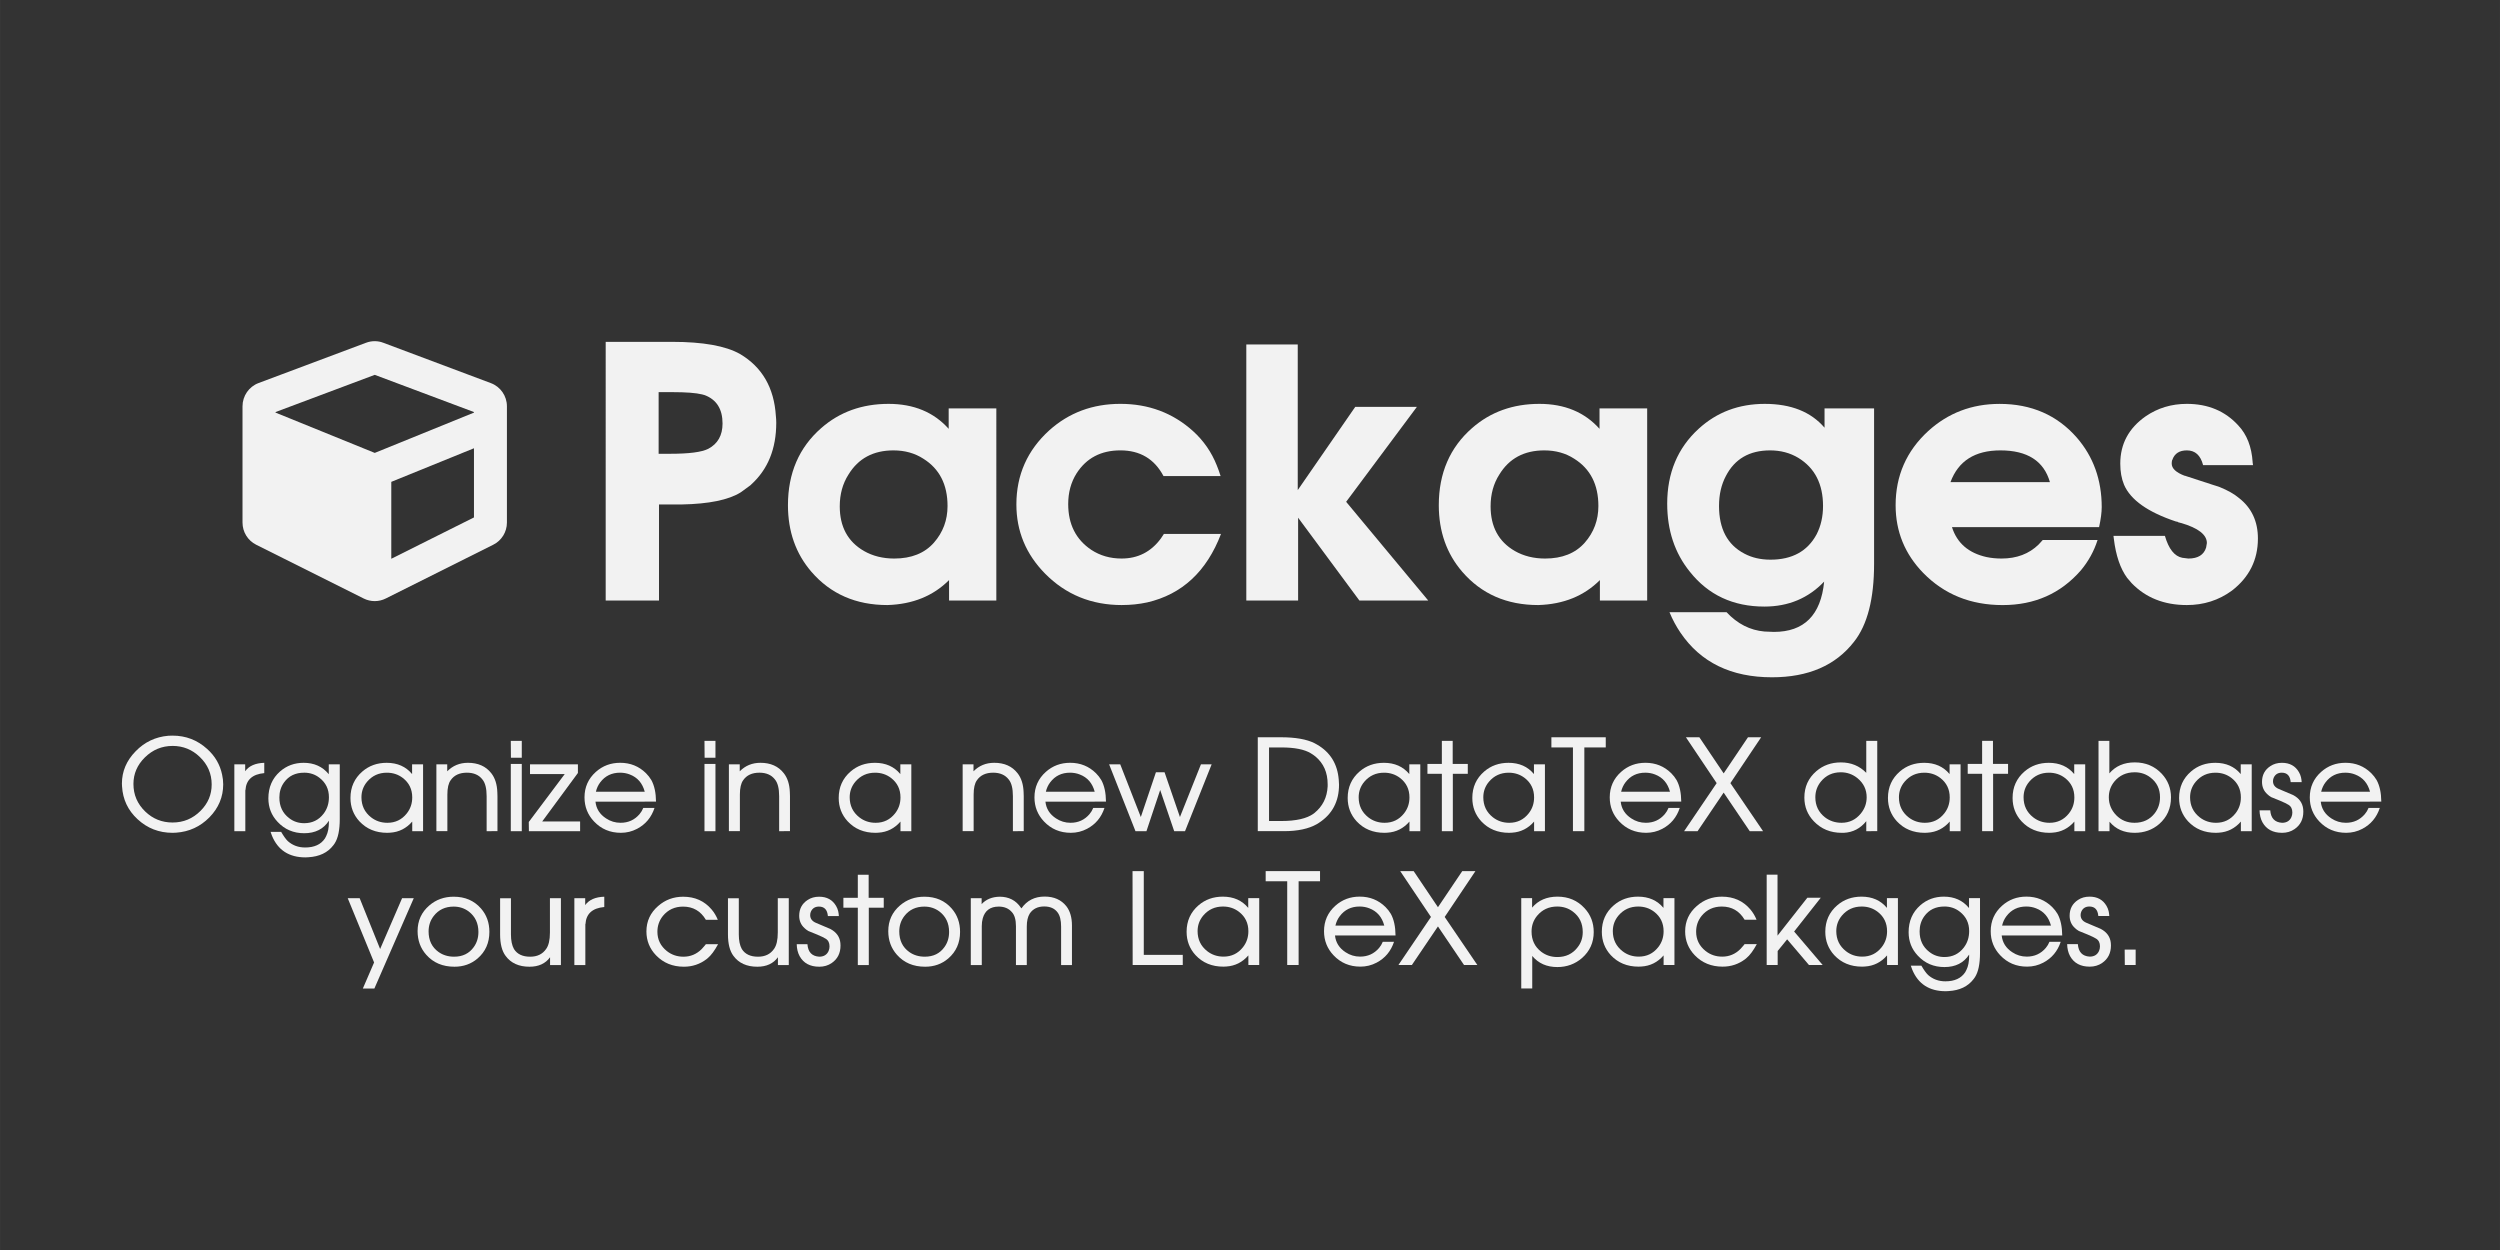 <?xml version="1.0" encoding="UTF-8" standalone="no"?>
<!-- Created with Inkscape (http://www.inkscape.org/) -->

<svg
   width="256"
   height="128"
   viewBox="0 0 67.733 33.867"
   version="1.1"
   id="svg5"
   inkscape:version="1.2.2 (b0a8486541, 2022-12-01)"
   sodipodi:docname="PackagesDB.svg"
   xml:space="preserve"
   inkscape:export-filename="../../../Επιφάνεια εργασίας/PreamblesDB.svg"
   inkscape:export-xdpi="102.557"
   inkscape:export-ydpi="102.557"
   xmlns:inkscape="http://www.inkscape.org/namespaces/inkscape"
   xmlns:sodipodi="http://sodipodi.sourceforge.net/DTD/sodipodi-0.dtd"
   xmlns="http://www.w3.org/2000/svg"
   xmlns:svg="http://www.w3.org/2000/svg"><rect x="0" y="0" width="67.733" height="33.867" fill="#333333" stroke="none"/><sodipodi:namedview
     id="namedview7"
     pagecolor="#505050"
     bordercolor="#eeeeee"
     borderopacity="1"
     inkscape:showpageshadow="0"
     inkscape:pageopacity="0"
     inkscape:pagecheckerboard="0"
     inkscape:deskcolor="#505050"
     inkscape:document-units="mm"
     showgrid="false"
     inkscape:zoom="2.3786088"
     inkscape:cx="138.52635"
     inkscape:cy="77.356142"
     inkscape:window-width="1366"
     inkscape:window-height="694"
     inkscape:window-x="0"
     inkscape:window-y="0"
     inkscape:window-maximized="1"
     inkscape:current-layer="text385" /><defs
     id="defs2"><rect
       x="7.988"
       y="68.107"
       width="390.316"
       height="59.553"
       id="rect387" /><rect
       x="-96.245"
       y="47.086"
       width="219.456"
       height="95.854"
       id="rect369" /></defs><g
     inkscape:label="Στρώση 1"
     inkscape:groupmode="layer"
     id="layer1"><g
       aria-label="Organize in a new DataTeX database your custom LaTeX packages. "
       transform="matrix(0.259,0,0,0.259,-18.677,0.615)"
       id="text385"
       style="font-size:18.667px;line-height:0.75;font-family:KerkisSans;-inkscape-font-specification:KerkisSans;text-align:center;white-space:pre;shape-inside:url(#rect387);display:inline;fill:#f2f2f2"><g
         id="g3198"
         transform="translate(40.047,4.09)"><path
           d="m 50.115,80.655 q -2.125,0 -3.662,-1.422 -1.508,-1.393 -1.623,-3.432 l -0.014,-0.287 q 0,-1.924 1.436,-3.389 1.407,-1.45 3.417,-1.623 l 0.445,-0.014 q 2.082,0 3.618,1.393 1.235,1.106 1.565,2.685 0.115,0.503 0.115,1.019 0,1.982 -1.45,3.461 -1.436,1.45 -3.475,1.594 z m 0,-9.089 q -1.68,0 -2.901,1.206 -1.192,1.177 -1.192,2.771 0,1.694 1.235,2.886 1.192,1.149 2.857,1.149 1.709,0 2.929,-1.221 1.163,-1.163 1.163,-2.757 0,-1.694 -1.249,-2.886 -1.192,-1.149 -2.843,-1.149 z"
           id="path10049" /><path
           d="m 57.726,76.419 v 4.064 h -1.149 v -6.993 h 1.134 v 0.718 q 0.603,-0.833 1.996,-0.876 v 1.077 q -1.867,0.172 -1.967,1.781 l -0.014,0.014 z"
           id="path10046" /><path
           d="m 66.93,81.962 q -0.876,1.149 -2.613,1.249 l -0.302,0.014 q -2.57,0 -3.504,-2.269 -0.072,-0.201 -0.144,-0.402 h 1.106 q 0.402,0.689 0.704,0.976 0.747,0.661 1.809,0.661 1.436,0 2.068,-0.948 0.072,-0.115 0.129,-0.244 0.287,-0.574 0.287,-1.493 v -0.115 q -0.847,1.307 -2.585,1.307 -1.68,0 -2.786,-1.192 -0.962,-1.019 -0.962,-2.455 0,-1.737 1.221,-2.814 1.034,-0.905 2.47,-0.905 1.651,0 2.628,1.192 V 73.49 h 1.149 v 5.729 q 0,1.723 -0.531,2.542 z m -3.058,-7.596 q -1.364,0 -2.096,1.019 -0.488,0.675 -0.488,1.579 0,1.378 1.019,2.154 0.675,0.531 1.579,0.531 1.264,0 2.025,-0.991 0.56,-0.732 0.56,-1.723 0,-1.264 -0.976,-2.025 -0.689,-0.546 -1.623,-0.546 z"
           id="path10043" /><path
           d="m 75.186,80.483 v -1.005 q -0.933,1.077 -2.312,1.163 -0.144,0.014 -0.302,0.014 -1.795,0 -2.915,-1.206 -0.933,-1.019 -0.933,-2.441 0,-1.694 1.249,-2.771 1.048,-0.905 2.542,-0.905 1.68,0 2.656,1.177 V 73.49 h 1.149 v 6.993 z m -2.656,-6.117 q -1.264,0 -2.068,0.948 -0.589,0.704 -0.589,1.623 0,1.307 1.005,2.096 0.732,0.574 1.709,0.574 1.249,0 2.025,-0.976 0.574,-0.718 0.574,-1.68 0,-1.278 -0.991,-2.039 -0.718,-0.546 -1.666,-0.546 z"
           id="path10040" /><path
           d="m 82.969,80.483 v -3.662 q 0,-1.221 -0.445,-1.752 -0.546,-0.704 -1.623,-0.704 -1.149,0 -1.694,0.79 -0.345,0.474 -0.345,1.493 v 3.834 h -1.149 v -6.993 h 1.134 v 0.732 q 0.876,-0.89 2.168,-0.89 1.594,0 2.441,1.091 0.589,0.747 0.632,1.982 l 0.014,0.416 v 3.662 z"
           id="path10037" /><path
           d="m 85.51,72.801 -0.014,-1.766 h 1.149 v 1.766 z m -0.014,7.682 v -7.036 h 1.149 v 7.036 z"
           id="path10034" /><path
           d="m 87.391,80.483 -0.014,-0.962 3.762,-5.011 h -3.633 v -1.019 h 5.011 v 0.905 l -3.733,5.069 h 3.963 v 1.019 z"
           id="path10031" /><path
           d="m 94.355,77.395 q 0.115,1.106 1.106,1.752 0.689,0.459 1.522,0.459 1.206,0 1.982,-0.905 0.244,-0.287 0.388,-0.646 h 1.177 q -0.488,1.479 -1.824,2.183 -0.79,0.416 -1.694,0.416 -1.694,0 -2.814,-1.192 -0.991,-1.048 -0.991,-2.513 0,-1.608 1.192,-2.671 1.063,-0.948 2.542,-0.948 1.594,0 2.699,1.091 0.33,0.33 0.56,0.718 0.474,0.862 0.488,2.254 z m 2.57,-3.03 q -1.307,0 -2.068,1.005 -0.33,0.431 -0.459,0.991 h 5.112 q -0.359,-1.35 -1.565,-1.809 -0.474,-0.187 -1.019,-0.187 z"
           id="path10028" /><path
           d="m 105.771,72.801 -0.014,-1.766 h 1.149 v 1.766 z m -0.014,7.682 v -7.036 h 1.149 v 7.036 z"
           id="path10025" /><path
           d="m 113.568,80.483 v -3.662 q 0,-1.221 -0.445,-1.752 -0.546,-0.704 -1.623,-0.704 -1.149,0 -1.694,0.79 -0.345,0.474 -0.345,1.493 v 3.834 h -1.149 v -6.993 h 1.134 v 0.732 q 0.876,-0.89 2.168,-0.89 1.594,0 2.441,1.091 0.589,0.747 0.632,1.982 l 0.014,0.416 v 3.662 z"
           id="path10022" /><path
           d="m 126.261,80.483 v -1.005 q -0.933,1.077 -2.312,1.163 -0.144,0.014 -0.302,0.014 -1.795,0 -2.915,-1.206 -0.933,-1.019 -0.933,-2.441 0,-1.694 1.249,-2.771 1.048,-0.905 2.542,-0.905 1.68,0 2.656,1.177 V 73.49 h 1.149 v 6.993 z m -2.656,-6.117 q -1.264,0 -2.068,0.948 -0.589,0.704 -0.589,1.623 0,1.307 1.005,2.096 0.732,0.574 1.709,0.574 1.249,0 2.025,-0.976 0.574,-0.718 0.574,-1.68 0,-1.278 -0.991,-2.039 -0.718,-0.546 -1.666,-0.546 z"
           id="path10019" /><path
           d="m 138.021,80.483 v -3.662 q 0,-1.221 -0.445,-1.752 -0.546,-0.704 -1.623,-0.704 -1.149,0 -1.694,0.79 -0.345,0.474 -0.345,1.493 v 3.834 h -1.149 v -6.993 h 1.134 v 0.732 q 0.876,-0.89 2.168,-0.89 1.594,0 2.441,1.091 0.589,0.747 0.632,1.982 l 0.014,0.416 v 3.662 z"
           id="path10016" /><path
           d="m 141.424,77.395 q 0.115,1.106 1.106,1.752 0.689,0.459 1.522,0.459 1.206,0 1.982,-0.905 0.244,-0.287 0.388,-0.646 h 1.177 q -0.488,1.479 -1.824,2.183 -0.79,0.416 -1.694,0.416 -1.694,0 -2.814,-1.192 -0.991,-1.048 -0.991,-2.513 0,-1.608 1.192,-2.671 1.063,-0.948 2.542,-0.948 1.594,0 2.7,1.091 0.33,0.33 0.56,0.718 0.474,0.862 0.488,2.254 z m 2.57,-3.03 q -1.307,0 -2.068,1.005 -0.33,0.431 -0.459,0.991 h 5.112 q -0.359,-1.35 -1.565,-1.809 -0.474,-0.187 -1.019,-0.187 z"
           id="path10013" /><path
           d="m 156.027,80.483 h -1.134 l -1.465,-4.308 -1.436,4.308 h -1.149 l -2.757,-6.993 h 1.163 l 2.154,5.514 1.579,-4.681 h 0.905 l 1.608,4.681 2.197,-5.514 h 1.12 z"
           id="path10010" /><path
           d="m 169.812,79.75 q -1.292,0.732 -3.432,0.732 h -2.743 v -9.822 h 2.412 q 2.283,0 3.518,0.617 0.144,0.072 0.287,0.158 2.053,1.192 2.254,3.662 0.029,0.244 0.029,0.517 0,2.628 -2.096,3.992 -0.115,0.072 -0.23,0.144 z m -0.617,-7.409 q -1.005,-0.617 -3.102,-0.617 h -1.278 v 7.696 h 1.278 q 2.326,0 3.389,-0.775 l 0.072,-0.057 q 1.307,-1.048 1.393,-2.8 0,-0.115 0,-0.215 0,-1.838 -1.278,-2.901 -0.23,-0.187 -0.474,-0.33 z"
           id="path10007" /><path
           d="m 179.504,80.483 v -1.005 q -0.933,1.077 -2.312,1.163 -0.144,0.014 -0.302,0.014 -1.795,0 -2.915,-1.206 -0.933,-1.019 -0.933,-2.441 0,-1.694 1.249,-2.771 1.048,-0.905 2.542,-0.905 1.68,0 2.656,1.177 V 73.49 h 1.149 v 6.993 z m -2.656,-6.117 q -1.264,0 -2.068,0.948 -0.589,0.704 -0.589,1.623 0,1.307 1.005,2.096 0.732,0.574 1.709,0.574 1.249,0 2.025,-0.976 0.574,-0.718 0.574,-1.68 0,-1.278 -0.991,-2.039 -0.718,-0.546 -1.666,-0.546 z"
           id="path10004" /><path
           d="m 184.042,74.481 v 6.002 h -1.149 V 74.481 h -1.508 v -1.034 h 1.508 V 71.034 h 1.134 v 2.412 h 1.579 V 74.481 Z"
           id="path10001" /><path
           d="m 192.542,80.483 v -1.005 q -0.933,1.077 -2.312,1.163 -0.144,0.014 -0.302,0.014 -1.795,0 -2.915,-1.206 -0.933,-1.019 -0.933,-2.441 0,-1.694 1.249,-2.771 1.048,-0.905 2.542,-0.905 1.68,0 2.656,1.177 V 73.49 h 1.149 v 6.993 z m -2.656,-6.117 q -1.264,0 -2.068,0.948 -0.589,0.704 -0.589,1.623 0,1.307 1.005,2.096 0.732,0.574 1.709,0.574 1.249,0 2.025,-0.976 0.574,-0.718 0.574,-1.68 0,-1.278 -0.991,-2.039 -0.718,-0.546 -1.666,-0.546 z"
           id="path9998" /><path
           d="m 197.798,71.724 v 8.759 h -1.192 v -8.759 h -2.254 v -1.063 h 5.686 v 1.063 z"
           id="path9995" /><path
           d="m 201.603,77.395 q 0.115,1.106 1.106,1.752 0.689,0.459 1.522,0.459 1.206,0 1.982,-0.905 0.244,-0.287 0.388,-0.646 h 1.177 q -0.488,1.479 -1.824,2.183 -0.79,0.416 -1.694,0.416 -1.694,0 -2.814,-1.192 -0.991,-1.048 -0.991,-2.513 0,-1.608 1.192,-2.671 1.063,-0.948 2.542,-0.948 1.594,0 2.699,1.091 0.33,0.33 0.56,0.718 0.474,0.862 0.488,2.254 z m 2.57,-3.03 q -1.307,0 -2.068,1.005 -0.33,0.431 -0.459,0.991 h 5.112 q -0.359,-1.35 -1.565,-1.809 -0.474,-0.187 -1.019,-0.187 z"
           id="path9992" /><path
           d="m 215.1,80.483 -2.728,-4.035 -2.728,4.035 h -1.407 l 3.403,-5.026 -3.216,-4.796 h 1.407 l 2.542,3.776 2.542,-3.776 h 1.378 l -3.216,4.796 3.417,5.026 z"
           id="path9989" /><path
           d="m 227.291,80.483 v -1.048 q -0.919,1.149 -2.355,1.221 h -0.201 q -1.781,0 -2.929,-1.206 -0.991,-1.034 -0.991,-2.484 0,-1.68 1.249,-2.757 1.063,-0.919 2.57,-0.919 1.594,0 2.656,1.091 V 71.034 h 1.149 v 9.448 z m -2.671,-6.16 q -1.278,0 -2.068,0.962 -0.589,0.718 -0.589,1.651 0,1.307 1.005,2.096 0.747,0.574 1.737,0.574 1.221,0 2.01,-0.962 0.617,-0.747 0.617,-1.709 0,-1.206 -0.962,-1.996 -0.761,-0.617 -1.752,-0.617 z"
           id="path9986" /><path
           d="m 236.021,80.483 v -1.005 q -0.933,1.077 -2.312,1.163 -0.144,0.014 -0.302,0.014 -1.795,0 -2.915,-1.206 -0.933,-1.019 -0.933,-2.441 0,-1.694 1.249,-2.771 1.048,-0.905 2.542,-0.905 1.68,0 2.656,1.177 V 73.49 h 1.149 v 6.993 z m -2.656,-6.117 q -1.264,0 -2.068,0.948 -0.589,0.704 -0.589,1.623 0,1.307 1.005,2.096 0.732,0.574 1.709,0.574 1.249,0 2.025,-0.976 0.574,-0.718 0.574,-1.68 0,-1.278 -0.991,-2.039 -0.718,-0.546 -1.666,-0.546 z"
           id="path9983" /><path
           d="m 240.559,74.481 v 6.002 h -1.149 V 74.481 h -1.508 v -1.034 h 1.508 V 71.034 h 1.134 v 2.412 h 1.579 V 74.481 Z"
           id="path9980" /><path
           d="m 249.059,80.483 v -1.005 q -0.933,1.077 -2.312,1.163 -0.144,0.014 -0.302,0.014 -1.795,0 -2.915,-1.206 -0.933,-1.019 -0.933,-2.441 0,-1.694 1.249,-2.771 1.048,-0.905 2.542,-0.905 1.68,0 2.656,1.177 V 73.49 h 1.149 v 6.993 z m -2.656,-6.117 q -1.264,0 -2.068,0.948 -0.589,0.704 -0.589,1.623 0,1.307 1.005,2.096 0.732,0.574 1.709,0.574 1.249,0 2.025,-0.976 0.574,-0.718 0.574,-1.68 0,-1.278 -0.991,-2.039 -0.718,-0.546 -1.666,-0.546 z"
           id="path9977" /><path
           d="m 255.363,80.655 q -1.666,0 -2.628,-1.163 v 0.991 h -1.149 V 71.034 h 1.134 v 3.403 q 0.976,-1.149 2.656,-1.149 1.709,0 2.829,1.192 0.962,1.034 0.962,2.47 0,1.709 -1.235,2.786 -1.063,0.919 -2.57,0.919 z m 0,-6.332 q -1.321,0 -2.125,0.976 -0.574,0.704 -0.574,1.637 0,1.077 0.775,1.881 0.775,0.79 1.91,0.79 1.35,0 2.125,-1.005 0.546,-0.718 0.546,-1.666 0,-1.307 -1.005,-2.068 -0.704,-0.546 -1.651,-0.546 z"
           id="path9974" /><path
           d="m 266.477,80.483 v -1.005 q -0.933,1.077 -2.312,1.163 -0.144,0.014 -0.302,0.014 -1.795,0 -2.915,-1.206 -0.933,-1.019 -0.933,-2.441 0,-1.694 1.249,-2.771 1.048,-0.905 2.542,-0.905 1.68,0 2.656,1.177 V 73.49 h 1.149 v 6.993 z m -2.656,-6.117 q -1.264,0 -2.068,0.948 -0.589,0.704 -0.589,1.623 0,1.307 1.005,2.096 0.732,0.574 1.709,0.574 1.249,0 2.025,-0.976 0.574,-0.718 0.574,-1.68 0,-1.278 -0.991,-2.039 -0.718,-0.546 -1.666,-0.546 z"
           id="path9971" /><path
           d="m 270.785,80.655 q -1.436,0 -2.053,-1.106 -0.287,-0.531 -0.302,-1.249 h 1.12 q 0.086,1.235 1.235,1.307 0.704,0 0.976,-0.589 0.101,-0.23 0.101,-0.488 0,-0.56 -0.402,-0.804 -0.244,-0.158 -0.89,-0.431 l -0.919,-0.373 q -0.244,-0.144 -0.402,-0.302 -0.56,-0.503 -0.56,-1.292 0,-1.077 0.876,-1.651 0.517,-0.345 1.206,-0.345 1.221,0 1.781,0.976 v 0 q 0.144,0.244 0.215,0.531 0.057,0.244 0.072,0.517 h -1.149 q -0.086,-0.991 -0.933,-0.991 -0.589,0 -0.833,0.503 -0.086,0.172 -0.086,0.388 0,0.546 0.589,0.804 l 1.522,0.646 q 0.948,0.503 1.048,1.465 0.014,0.129 0.014,0.273 0,1.192 -0.919,1.824 -0.56,0.388 -1.307,0.388 z"
           id="path9968" /><path
           d="m 274.834,77.395 q 0.115,1.106 1.106,1.752 0.689,0.459 1.522,0.459 1.206,0 1.982,-0.905 0.244,-0.287 0.388,-0.646 h 1.177 q -0.488,1.479 -1.824,2.183 -0.79,0.416 -1.694,0.416 -1.694,0 -2.814,-1.192 -0.991,-1.048 -0.991,-2.513 0,-1.608 1.192,-2.671 1.063,-0.948 2.542,-0.948 1.594,0 2.699,1.091 0.33,0.33 0.56,0.718 0.474,0.862 0.488,2.254 z m 2.57,-3.03 q -1.307,0 -2.068,1.005 -0.33,0.431 -0.459,0.991 h 5.112 q -0.359,-1.35 -1.565,-1.809 -0.474,-0.187 -1.019,-0.187 z"
           id="path9965" /><g
           id="g3142"
           transform="translate(0,-0.177)"><path
             d="m 71.225,97.122 h -1.206 l 1.177,-2.728 -2.757,-6.72 h 1.249 l 2.139,5.313 2.297,-5.313 h 1.221 z"
             id="path9962" /><path
             d="m 79.596,94.839 q -1.838,0 -2.944,-1.249 -0.905,-1.019 -0.905,-2.47 0,-1.637 1.221,-2.685 1.063,-0.919 2.556,-0.919 1.781,0 2.857,1.235 0.876,1.005 0.876,2.441 0,1.723 -1.235,2.786 -1.005,0.862 -2.427,0.862 z m -0.072,-6.289 q -1.335,0 -2.096,0.991 -0.531,0.689 -0.531,1.608 0,1.407 1.048,2.154 0.689,0.488 1.623,0.488 1.335,0 2.053,-1.005 0.488,-0.675 0.488,-1.579 0,-1.364 -1.005,-2.139 -0.689,-0.517 -1.579,-0.517 z"
             id="path9959" /><path
             d="m 89.604,94.667 v -0.818 q -0.718,0.991 -2.154,0.991 -1.666,0 -2.498,-1.134 -0.574,-0.761 -0.574,-2.254 v -3.776 h 1.134 v 3.776 q 0,0.976 0.316,1.536 0.503,0.804 1.694,0.804 1.106,0 1.666,-0.804 0.402,-0.546 0.402,-1.723 v -3.59 h 1.149 v 6.993 z"
             id="path9956" /><path
             d="m 93.295,90.603 v 4.064 h -1.149 v -6.993 h 1.134 v 0.718 q 0.603,-0.833 1.996,-0.876 v 1.077 q -1.867,0.172 -1.967,1.781 l -0.014,0.014 z"
             id="path9953" /><path
             d="m 105.988,94.035 q -1.048,0.804 -2.384,0.804 -1.766,0 -2.915,-1.192 -1.005,-1.048 -1.005,-2.498 0,-1.594 1.221,-2.656 1.106,-0.976 2.628,-0.976 1.838,0 2.972,1.335 0.402,0.474 0.646,1.077 h -1.249 q -0.818,-1.378 -2.384,-1.378 -1.307,0 -2.111,0.976 -0.574,0.718 -0.574,1.651 0,1.235 0.991,2.025 0.747,0.589 1.737,0.589 1.106,0 1.91,-0.804 0.158,-0.158 0.316,-0.359 l 0.115,-0.144 h 1.278 q -0.56,1.034 -1.091,1.465 z"
             id="path9950" /><path
             d="m 113.44,94.667 v -0.818 q -0.718,0.991 -2.154,0.991 -1.666,0 -2.498,-1.134 -0.574,-0.761 -0.574,-2.254 v -3.776 h 1.134 v 3.776 q 0,0.976 0.316,1.536 0.503,0.804 1.694,0.804 1.106,0 1.666,-0.804 0.402,-0.546 0.402,-1.723 v -3.59 h 1.149 v 6.993 z"
             id="path9947" /><path
             d="m 117.762,94.839 q -1.436,0 -2.053,-1.106 -0.287,-0.531 -0.302,-1.249 h 1.12 q 0.086,1.235 1.235,1.307 0.704,0 0.976,-0.589 0.101,-0.23 0.101,-0.488 0,-0.56 -0.402,-0.804 -0.244,-0.158 -0.89,-0.431 l -0.919,-0.373 q -0.244,-0.144 -0.402,-0.302 -0.56,-0.503 -0.56,-1.292 0,-1.077 0.876,-1.651 0.517,-0.345 1.206,-0.345 1.221,0 1.781,0.976 v 0 q 0.144,0.244 0.215,0.531 0.057,0.244 0.072,0.517 h -1.149 q -0.086,-0.991 -0.933,-0.991 -0.589,0 -0.833,0.503 -0.086,0.172 -0.086,0.388 0,0.546 0.589,0.804 l 1.522,0.646 q 0.948,0.503 1.048,1.465 0.014,0.129 0.014,0.273 0,1.192 -0.919,1.824 -0.56,0.388 -1.307,0.388 z"
             id="path9944" /><path
             d="m 122.946,88.665 v 6.002 h -1.149 v -6.002 h -1.508 v -1.034 h 1.508 v -2.412 h 1.134 v 2.412 h 1.579 v 1.034 z"
             id="path9941" /><path
             d="m 128.833,94.839 q -1.838,0 -2.944,-1.249 -0.905,-1.019 -0.905,-2.47 0,-1.637 1.221,-2.685 1.063,-0.919 2.556,-0.919 1.781,0 2.857,1.235 0.876,1.005 0.876,2.441 0,1.723 -1.235,2.786 -1.005,0.862 -2.427,0.862 z m -0.072,-6.289 q -1.335,0 -2.096,0.991 -0.531,0.689 -0.531,1.608 0,1.407 1.048,2.154 0.689,0.488 1.623,0.488 1.335,0 2.053,-1.005 0.488,-0.675 0.488,-1.579 0,-1.364 -1.005,-2.139 -0.689,-0.517 -1.579,-0.517 z"
             id="path9938" /><path
             d="m 143.063,94.667 v -4.035 q 0,-0.991 -0.373,-1.479 -0.459,-0.617 -1.393,-0.617 -1.005,0 -1.508,0.732 -0.316,0.503 -0.316,1.364 v 4.035 h -1.134 v -4.064 q 0,-1.005 -0.416,-1.465 -0.503,-0.589 -1.378,-0.589 -1.335,0 -1.68,1.235 -0.101,0.359 -0.101,0.818 v 4.064 h -1.149 v -6.993 h 1.134 v 0.617 q 0.689,-0.747 1.881,-0.775 1.45,0 2.226,1.149 l 0.057,0.072 q 0.862,-1.235 2.427,-1.235 1.465,0 2.269,1.005 0.589,0.761 0.589,2.025 v 4.135 z"
             id="path9935" /></g><path
           d="m 150.549,94.483 -0.014,-9.822 h 1.177 v 8.759 h 4.078 v 1.063 z"
           id="path9932" /><path
           d="m 162.654,94.483 v -1.005 q -0.933,1.077 -2.312,1.163 -0.144,0.014 -0.302,0.014 -1.795,0 -2.915,-1.206 -0.933,-1.019 -0.933,-2.441 0,-1.694 1.249,-2.771 1.048,-0.905 2.542,-0.905 1.68,0 2.656,1.177 v -1.019 h 1.149 v 6.993 z m -2.656,-6.117 q -1.264,0 -2.068,0.948 -0.589,0.704 -0.589,1.623 0,1.307 1.005,2.096 0.732,0.574 1.709,0.574 1.249,0 2.025,-0.976 0.574,-0.718 0.574,-1.68 0,-1.278 -0.991,-2.039 -0.718,-0.546 -1.666,-0.546 z"
           id="path9929" /><path
           d="m 167.909,85.724 v 8.759 h -1.192 v -8.759 h -2.254 v -1.063 h 5.686 v 1.063 z"
           id="path9926" /><path
           d="m 171.715,91.395 q 0.115,1.106 1.106,1.752 0.689,0.459 1.522,0.459 1.206,0 1.982,-0.905 0.244,-0.287 0.388,-0.646 h 1.177 q -0.488,1.479 -1.824,2.183 -0.79,0.416 -1.694,0.416 -1.694,0 -2.814,-1.192 -0.991,-1.048 -0.991,-2.513 0,-1.608 1.192,-2.671 1.063,-0.948 2.542,-0.948 1.594,0 2.699,1.091 0.33,0.33 0.56,0.718 0.474,0.862 0.488,2.254 z m 2.57,-3.03 q -1.307,0 -2.068,1.005 -0.33,0.431 -0.459,0.991 h 5.112 q -0.359,-1.35 -1.565,-1.809 -0.474,-0.187 -1.019,-0.187 z"
           id="path9923" /><path
           d="m 185.212,94.483 -2.728,-4.035 -2.728,4.035 h -1.407 l 3.403,-5.026 -3.216,-4.796 h 1.407 l 2.542,3.776 2.542,-3.776 h 1.378 l -3.216,4.796 3.417,5.026 z"
           id="path9920" /><path
           d="m 194.976,94.698 q -1.666,0 -2.628,-1.163 v 3.403 h -1.149 v -9.448 h 1.134 v 0.991 q 0.976,-1.149 2.656,-1.149 1.723,0 2.829,1.206 0.962,1.034 0.962,2.498 0,1.637 -1.221,2.714 -1.091,0.948 -2.585,0.948 z m -0.014,-6.332 q -1.307,0 -2.111,0.976 -0.574,0.704 -0.574,1.637 0,1.35 1.019,2.125 0.718,0.546 1.68,0.546 1.321,0 2.096,-0.991 0.56,-0.689 0.56,-1.623 0,-1.364 -1.034,-2.139 -0.704,-0.531 -1.637,-0.531 z"
           id="path9917" /><path
           d="m 206.09,94.483 v -1.005 q -0.933,1.077 -2.312,1.163 -0.144,0.014 -0.302,0.014 -1.795,0 -2.915,-1.206 -0.933,-1.019 -0.933,-2.441 0,-1.694 1.249,-2.771 1.048,-0.905 2.542,-0.905 1.68,0 2.656,1.177 v -1.019 h 1.149 v 6.993 z m -2.656,-6.117 q -1.264,0 -2.068,0.948 -0.589,0.704 -0.589,1.623 0,1.307 1.005,2.096 0.732,0.574 1.709,0.574 1.249,0 2.025,-0.976 0.574,-0.718 0.574,-1.68 0,-1.278 -0.991,-2.039 -0.718,-0.546 -1.666,-0.546 z"
           id="path9914" /><path
           d="m 214.648,93.851 q -1.048,0.804 -2.384,0.804 -1.766,0 -2.915,-1.192 -1.005,-1.048 -1.005,-2.498 0,-1.594 1.221,-2.656 1.106,-0.976 2.628,-0.976 1.838,0 2.972,1.335 0.402,0.474 0.646,1.077 h -1.249 q -0.818,-1.378 -2.384,-1.378 -1.307,0 -2.111,0.976 -0.574,0.718 -0.574,1.651 0,1.235 0.991,2.025 0.747,0.589 1.737,0.589 1.106,0 1.91,-0.804 0.158,-0.158 0.316,-0.359 l 0.115,-0.144 h 1.278 q -0.56,1.034 -1.091,1.465 z"
           id="path9911" /><path
           d="m 221.296,94.483 -2.283,-2.685 -0.991,1.221 v 1.465 h -1.149 v -9.448 h 1.134 v 6.375 l 3.116,-3.963 h 1.407 l -2.786,3.532 2.987,3.504 z"
           id="path9908" /><path
           d="m 229.467,94.483 v -1.005 q -0.933,1.077 -2.312,1.163 -0.144,0.014 -0.302,0.014 -1.795,0 -2.915,-1.206 -0.933,-1.019 -0.933,-2.441 0,-1.694 1.249,-2.771 1.048,-0.905 2.542,-0.905 1.68,0 2.656,1.177 v -1.019 h 1.149 v 6.993 z m -2.656,-6.117 q -1.264,0 -2.068,0.948 -0.589,0.704 -0.589,1.623 0,1.307 1.005,2.096 0.732,0.574 1.709,0.574 1.249,0 2.025,-0.976 0.574,-0.718 0.574,-1.68 0,-1.278 -0.991,-2.039 -0.718,-0.546 -1.666,-0.546 z"
           id="path9905" /><path
           d="m 238.513,95.962 q -0.876,1.149 -2.613,1.249 l -0.302,0.014 q -2.57,0 -3.504,-2.269 -0.072,-0.201 -0.144,-0.402 h 1.106 q 0.402,0.689 0.704,0.976 0.747,0.661 1.809,0.661 1.436,0 2.068,-0.948 0.072,-0.115 0.129,-0.244 0.287,-0.574 0.287,-1.493 v -0.115 q -0.847,1.307 -2.585,1.307 -1.68,0 -2.786,-1.192 -0.962,-1.019 -0.962,-2.455 0,-1.737 1.221,-2.814 1.034,-0.905 2.47,-0.905 1.651,0 2.628,1.192 v -1.034 h 1.149 v 5.729 q 0,1.723 -0.531,2.542 z m -3.058,-7.596 q -1.364,0 -2.096,1.019 -0.488,0.675 -0.488,1.579 0,1.378 1.019,2.154 0.675,0.531 1.579,0.531 1.264,0 2.025,-0.991 0.56,-0.732 0.56,-1.723 0,-1.264 -0.976,-2.025 -0.689,-0.546 -1.623,-0.546 z"
           id="path9902" /><path
           d="m 241.456,91.395 q 0.115,1.106 1.106,1.752 0.689,0.459 1.522,0.459 1.206,0 1.982,-0.905 0.244,-0.287 0.388,-0.646 h 1.177 q -0.488,1.479 -1.824,2.183 -0.79,0.416 -1.694,0.416 -1.694,0 -2.814,-1.192 -0.991,-1.048 -0.991,-2.513 0,-1.608 1.192,-2.671 1.063,-0.948 2.542,-0.948 1.594,0 2.699,1.091 0.33,0.33 0.56,0.718 0.474,0.862 0.488,2.254 z m 2.57,-3.03 q -1.307,0 -2.068,1.005 -0.33,0.431 -0.459,0.991 h 5.112 q -0.359,-1.35 -1.565,-1.809 -0.474,-0.187 -1.019,-0.187 z"
           id="path9899" /><path
           d="m 250.66,94.655 q -1.436,0 -2.053,-1.106 -0.287,-0.531 -0.302,-1.249 h 1.12 q 0.086,1.235 1.235,1.307 0.704,0 0.976,-0.589 0.101,-0.23 0.101,-0.488 0,-0.56 -0.402,-0.804 -0.244,-0.158 -0.89,-0.431 l -0.919,-0.373 q -0.244,-0.144 -0.402,-0.302 -0.56,-0.503 -0.56,-1.292 0,-1.077 0.876,-1.651 0.517,-0.345 1.206,-0.345 1.221,0 1.781,0.976 v 0 q 0.144,0.244 0.215,0.531 0.057,0.244 0.072,0.517 h -1.149 q -0.086,-0.991 -0.933,-0.991 -0.589,0 -0.833,0.503 -0.086,0.172 -0.086,0.388 0,0.546 0.589,0.804 l 1.522,0.646 q 0.948,0.503 1.048,1.465 0.014,0.129 0.014,0.273 0,1.192 -0.919,1.824 -0.56,0.388 -1.307,0.388 z"
           id="path9896" /><path
           d="m 254.336,94.483 -0.014,-1.608 h 1.149 v 1.608 z"
           id="path9893" /></g></g><g
       aria-label="Packages"
       transform="matrix(0.333,0,0,0.333,47.885,-11.529)"
       id="text367"
       style="font-size:40px;line-height:1.25;white-space:pre;shape-inside:url(#rect369);display:inline;fill:#f2f2f2"><path
         d="m -83.536,74.681 q -1.477,0.923 -4.8,0.985 h -0.831 -1.015 v 7.815 h -4.338 V 62.435 h 5.415 q 3.754,0 5.508,0.985 2.708,1.6 2.923,5.046 0.031,0.277 0.031,0.554 0,3.169 -2.031,5.015 l -0.031,0.031 q -0.031,0.031 -0.031,0.031 z m -3.138,-7.969 q -0.738,-0.185 -2.431,-0.185 h -1.108 v 5.015 h 0.954 q 2.277,0 3.077,-0.4 1.169,-0.615 1.169,-2.062 0,-1.754 -1.446,-2.308 z"
         style="font-weight:bold;font-family:KerkisSans;-inkscape-font-specification:'KerkisSans Bold'"
         id="path10073" /><path
         d="m -66.583,83.481 v -1.662 q -1.938,1.938 -5.015,2.031 -3.846,0 -6.185,-2.708 -1.908,-2.215 -1.908,-5.415 0,-3.908 2.708,-6.277 2.246,-1.969 5.477,-1.969 3.077,0 4.892,2.031 v -1.662 h 3.877 V 83.481 Z M -71.106,71.266 q -2.462,0 -3.662,1.969 -0.708,1.108 -0.708,2.585 0,2.492 1.969,3.631 1.077,0.615 2.462,0.615 2.092,0 3.231,-1.292 1.108,-1.262 1.108,-2.985 0,-2.615 -1.969,-3.846 -1.046,-0.677 -2.431,-0.677 z"
         style="font-weight:bold;font-family:KerkisSans;-inkscape-font-specification:'KerkisSans Bold'"
         id="path10070" /><path
         d="m -52.521,83.85 q -3.723,0 -6.246,-2.554 -2.338,-2.369 -2.338,-5.631 0,-3.6 2.677,-6.031 2.4,-2.154 5.785,-2.154 3.446,0 5.908,2.215 1.292,1.169 1.938,2.8 0.154,0.369 0.308,0.862 h -4.646 q -1.108,-2.092 -3.508,-2.092 -2.369,0 -3.569,1.877 -0.677,1.077 -0.677,2.492 0,2.462 1.877,3.723 1.077,0.708 2.462,0.708 2,0 3.2,-1.631 0.123,-0.185 0.246,-0.369 h 4.646 q -1.754,4.585 -6,5.569 -0.985,0.215 -2.062,0.215 z"
         style="font-weight:bold;font-family:KerkisSans;-inkscape-font-specification:'KerkisSans Bold'"
         id="path10067" /><path
         d="m -33.198,83.481 -4.985,-6.738 v 6.738 h -4.215 V 62.65 h 4.185 v 11.846 l 4.677,-6.769 h 5.015 l -5.754,7.723 6.677,8.031 z"
         style="font-weight:bold;font-family:KerkisSans;-inkscape-font-specification:'KerkisSans Bold'"
         id="path10064" /><path
         d="m -13.629,83.481 v -1.662 q -1.938,1.938 -5.015,2.031 -3.846,0 -6.185,-2.708 -1.908,-2.215 -1.908,-5.415 0,-3.908 2.708,-6.277 2.246,-1.969 5.477,-1.969 3.077,0 4.892,2.031 v -1.662 h 3.877 V 83.481 Z M -18.152,71.266 q -2.462,0 -3.662,1.969 -0.708,1.108 -0.708,2.585 0,2.492 1.969,3.631 1.077,0.615 2.462,0.615 2.092,0 3.231,-1.292 1.108,-1.262 1.108,-2.985 0,-2.615 -1.969,-3.846 -1.046,-0.677 -2.431,-0.677 z"
         style="font-weight:bold;font-family:KerkisSans;-inkscape-font-specification:'KerkisSans Bold'"
         id="path10061" /><path
         d="m 7.048,86.835 q -2.246,2.892 -6.677,2.892 -4.985,0 -7.446,-3.631 -0.523,-0.769 -0.892,-1.662 h 4.646 q 1.323,1.415 3.077,1.569 L 0.525,86.035 q 3.692,0 4.092,-4.092 -1.938,2.031 -4.862,2.031 -3.815,0 -6.062,-2.831 -1.846,-2.277 -1.846,-5.538 0,-3.754 2.554,-6.092 2.215,-2.031 5.385,-2.031 3.2,0 4.862,1.938 v -1.569 h 4.031 v 12.646 q 0,4.277 -1.631,6.338 z M 0.217,71.266 q -2.523,0 -3.6,2.092 -0.554,1.046 -0.554,2.431 0,2.8 2.062,3.877 0.923,0.492 2.123,0.492 2.646,0 3.754,-2.062 0.523,-1.015 0.523,-2.308 0,-2.677 -2,-3.908 Q 1.51,71.266 0.217,71.266 Z"
         style="font-weight:bold;font-family:KerkisSans;-inkscape-font-specification:'KerkisSans Bold'"
         id="path10058" /><path
         d="M 26.987,77.512 H 15.017 q 0.615,1.938 2.8,2.431 0.585,0.123 1.231,0.123 1.846,0 3.015,-1.138 0.154,-0.154 0.338,-0.369 h 4.462 q -0.431,1.354 -1.354,2.462 -2.462,2.831 -6.369,2.831 -3.908,0 -6.462,-2.615 -2.246,-2.308 -2.246,-5.508 0,-3.6 2.646,-6.031 2.431,-2.215 5.815,-2.215 3.877,0 6.277,2.738 2.031,2.338 2.031,5.662 0,0.646 -0.215,1.631 z M 18.956,71.266 q -3.108,0 -4.062,2.585 h 8.092 Q 22.248,71.266 18.956,71.266 Z"
         style="font-weight:bold;font-family:KerkisSans;-inkscape-font-specification:'KerkisSans Bold'"
         id="path10055" /><path
         d="m 34.125,83.85 q -2.769,0 -4.492,-1.785 l -0.369,-0.431 q -0.831,-1.138 -1.077,-3.169 l -0.031,-0.246 h 4.185 q 0.462,1.6 1.415,1.785 l 0.492,0.062 q 1.169,0 1.446,-0.892 l 0.062,-0.369 q 0,-1.015 -2.092,-1.631 0.092,0.031 -0.246,-0.062 l -0.031,-0.031 -0.154,-0.031 q -3.415,-1.138 -4.215,-2.985 -0.308,-0.738 -0.308,-1.723 0,-2.4 2.062,-3.846 1.477,-1.015 3.354,-1.015 2.585,0 4.185,1.754 1.046,1.108 1.169,2.985 v 0.031 l 0.031,0.215 h -4.062 q -0.308,-1.2 -1.323,-1.2 -0.892,0 -1.169,0.738 v 0.031 l -0.031,0.031 q -0.031,0.123 -0.031,0.277 0,0.585 1.046,0.985 v 0 h 0.031 q 0,0 0.092,0.031 l 2.738,0.892 q 0.985,0.4 1.569,0.892 1.538,1.2 1.538,3.292 0,2.615 -2.123,4.246 -1.6,1.169 -3.662,1.169 z"
         style="font-weight:bold;font-family:KerkisSans;-inkscape-font-specification:'KerkisSans Bold'"
         id="path10052" /></g><path
       d="M 9.916,9.287 7.005,10.378 c -0.262,0.098 -0.435,0.35 -0.435,0.63 v 3.151 c 0,0.255 0.144,0.487 0.371,0.6 l 2.911,1.456 c 0.189,0.095 0.412,0.095 0.6,0 l 2.911,-1.456 c 0.228,-0.113 0.371,-0.347 0.371,-0.6 v -3.151 c 0,-0.28 -0.174,-0.531 -0.435,-0.628 L 10.388,9.288 c -0.151,-0.059 -0.319,-0.059 -0.472,-0.001 z m 0.237,0.869 2.688,1.008 v 0.015 l -2.688,1.092 -2.688,-1.092 v -0.015 z m 0.448,4.983 V 13.055 l 2.24,-0.91 v 1.874 z"
       id="path2"
       style="fill:#f2f2f2;stroke-width:0.014" /></g><style
     type="text/css"
     id="current-color-scheme">
        .ColorScheme-Text {
            color:#232629;
        }
    </style></svg>
